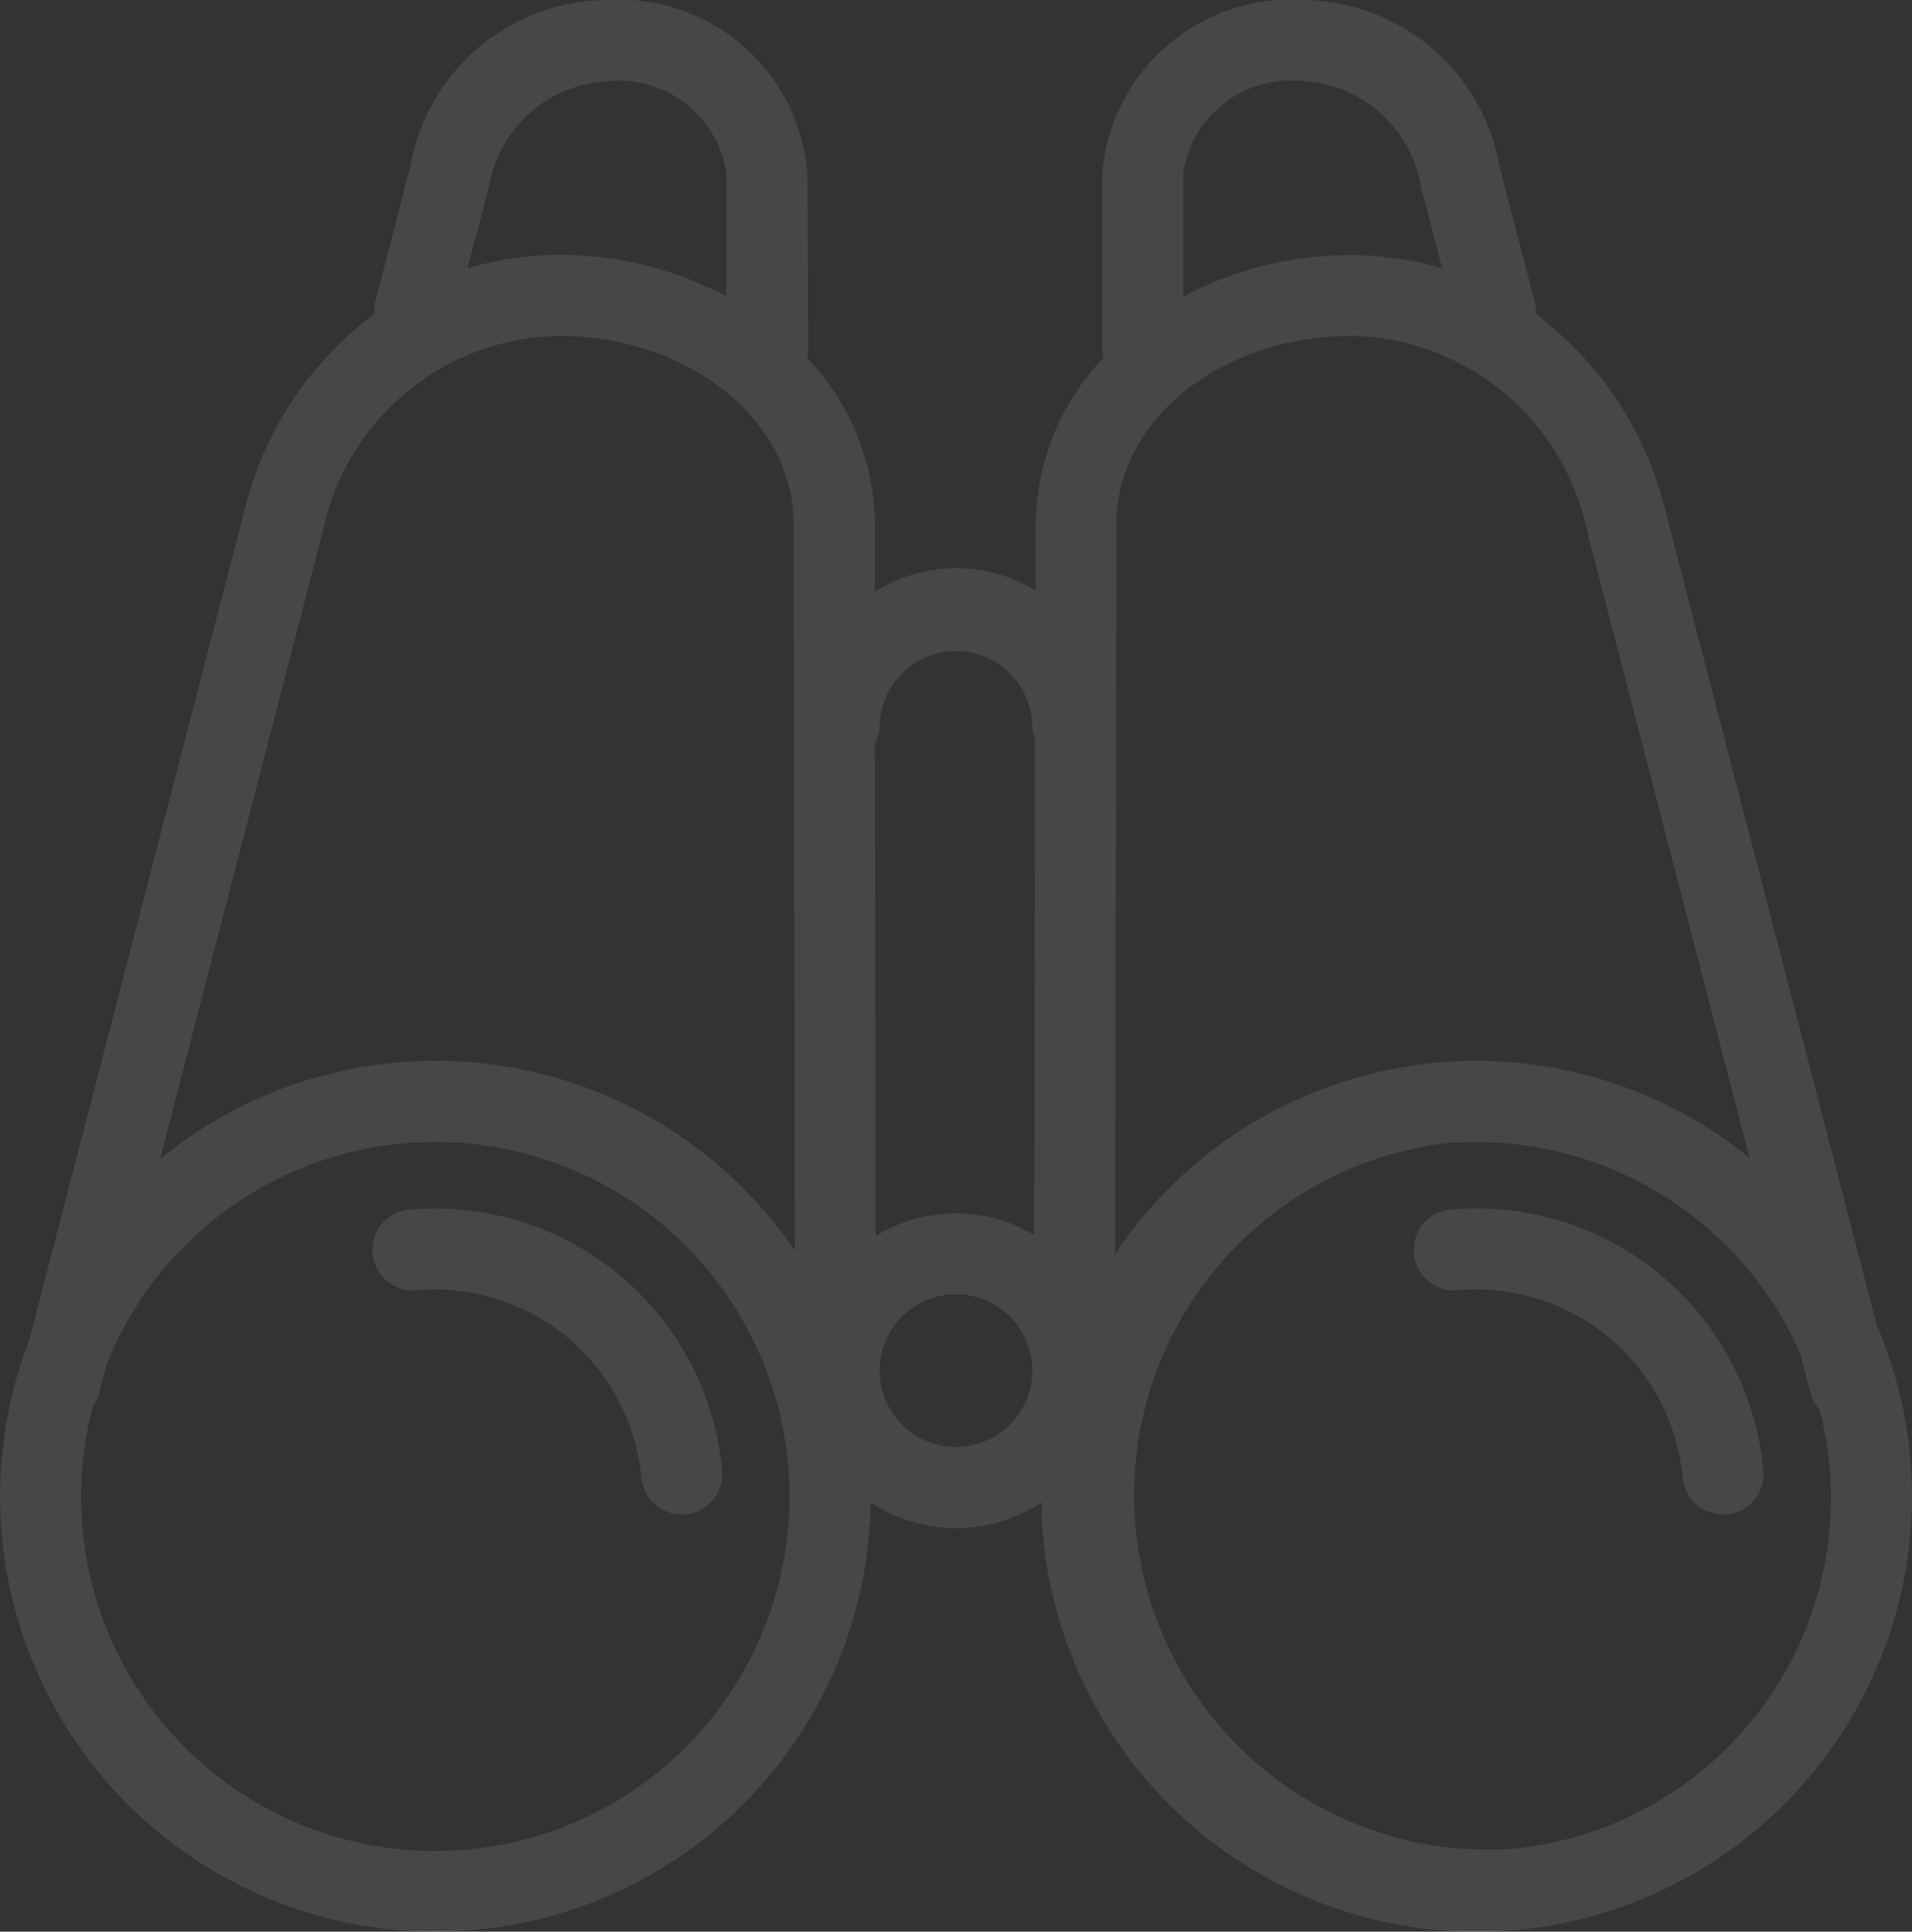 <svg id="Layer_1" data-name="Layer 1" xmlns="http://www.w3.org/2000/svg" viewBox="0 0 33.974 34.322"><rect x="0" y="0" width="33.974" height="34.322" fill="#333333" stroke="none"/><defs><style>.cls-1{fill:#fff}.cls-2{fill-opacity:.1}</style></defs><title>icon-binoculars</title><path class="cls-1 cls-2" d="M26.788 22.361a.719.719 0 1 0 .13 1.433 3.683 3.683 0 0 1 3.993 3.328.72.72 0 0 0 .716.655h.067a.719.719 0 0 0 .651-.782 5.115 5.115 0 0 0-5.557-4.634z" transform="translate(-1.013 -.869)" fill="#383838"/><path class="cls-1 cls-2" d="M34.955 26.755a7.673 7.673 0 0 0-.593-2.337L30.615 9.983A6.2 6.2 0 0 0 28.3 6.448a.7.7 0 0 0-.01-.188l-.63-2.424A3.578 3.578 0 0 0 24.17.869a3.357 3.357 0 0 0-3.57 3.075v3.171a.606.606 0 0 0 .022.111 4.321 4.321 0 0 0-1.205 2.936v1.2a2.718 2.718 0 0 0-2.858.02v-1.217a4.324 4.324 0 0 0-1.206-2.938.658.658 0 0 0 .022-.109l-.015-3.174A3.356 3.356 0 0 0 11.792.869 3.578 3.578 0 0 0 8.3 3.836l-.626 2.425a.684.684 0 0 0-.01.186 6.2 6.2 0 0 0-2.318 3.536l-3.815 14.7a7.732 7.732 0 0 0 7.205 10.508c.236 0 .475-.011.713-.032a7.732 7.732 0 0 0 7.034-7.595 2.764 2.764 0 0 0 3.04 0c0 .2 0 .394.023.594a7.748 7.748 0 0 0 7.7 7.036c.234 0 .47-.011.706-.032a7.745 7.745 0 0 0 7.003-8.407zM32.1 21.44a7.712 7.712 0 0 0-11.273 1.712l.023-12.987c0-1.836 1.875-3.328 4.173-3.328a4.364 4.364 0 0 1 4.2 3.508zM24.17 2.309A2.253 2.253 0 0 1 26.264 4.2l.375 1.44a5.763 5.763 0 0 0-1.614-.24 6.3 6.3 0 0 0-2.988.741V3.95a1.936 1.936 0 0 1 2.133-1.641zm-7.526 11.449a1.356 1.356 0 0 1 2.711 0 .707.707 0 0 0 .05.248l-.016 8.805a2.71 2.71 0 0 0-2.816.021l-.016-8.748a.707.707 0 0 0 .087-.326zM9.7 4.2a2.254 2.254 0 0 1 2.1-1.888 1.936 1.936 0 0 1 2.12 1.635v2.189a6.306 6.306 0 0 0-2.987-.74 5.757 5.757 0 0 0-1.614.242zm-2.96 6.144a4.364 4.364 0 0 1 4.2-3.507c2.3 0 4.17 1.492 4.173 3.328l.023 12.925a7.719 7.719 0 0 0-7.084-3.34 7.681 7.681 0 0 0-4.195 1.714zm6.846 21.142A6.292 6.292 0 0 1 2.665 25.85a.711.711 0 0 0 .108-.221l.136-.523a6.287 6.287 0 0 1 5.27-3.922c.194-.018.388-.026.581-.026a6.3 6.3 0 0 1 4.826 10.328zM18 26.578a1.356 1.356 0 1 1 1.355-1.355A1.357 1.357 0 0 1 18 26.578zm9.82 7.147a6.3 6.3 0 0 1-1.139-12.541c.193-.018.384-.025.574-.025A6.307 6.307 0 0 1 33 24.911l.186.718a.714.714 0 0 0 .161.289 6.26 6.26 0 0 1-5.53 7.807z" transform="translate(-1.013 -.869)" fill="#383838"/><path class="cls-1 cls-2" d="M8.286 22.361a.719.719 0 1 0 .13 1.433 3.688 3.688 0 0 1 3.993 3.328.722.722 0 0 0 .717.655h.066a.72.72 0 0 0 .652-.782 5.115 5.115 0 0 0-5.558-4.631z" transform="translate(-1.013 -.869)" fill="#383838"/></svg>